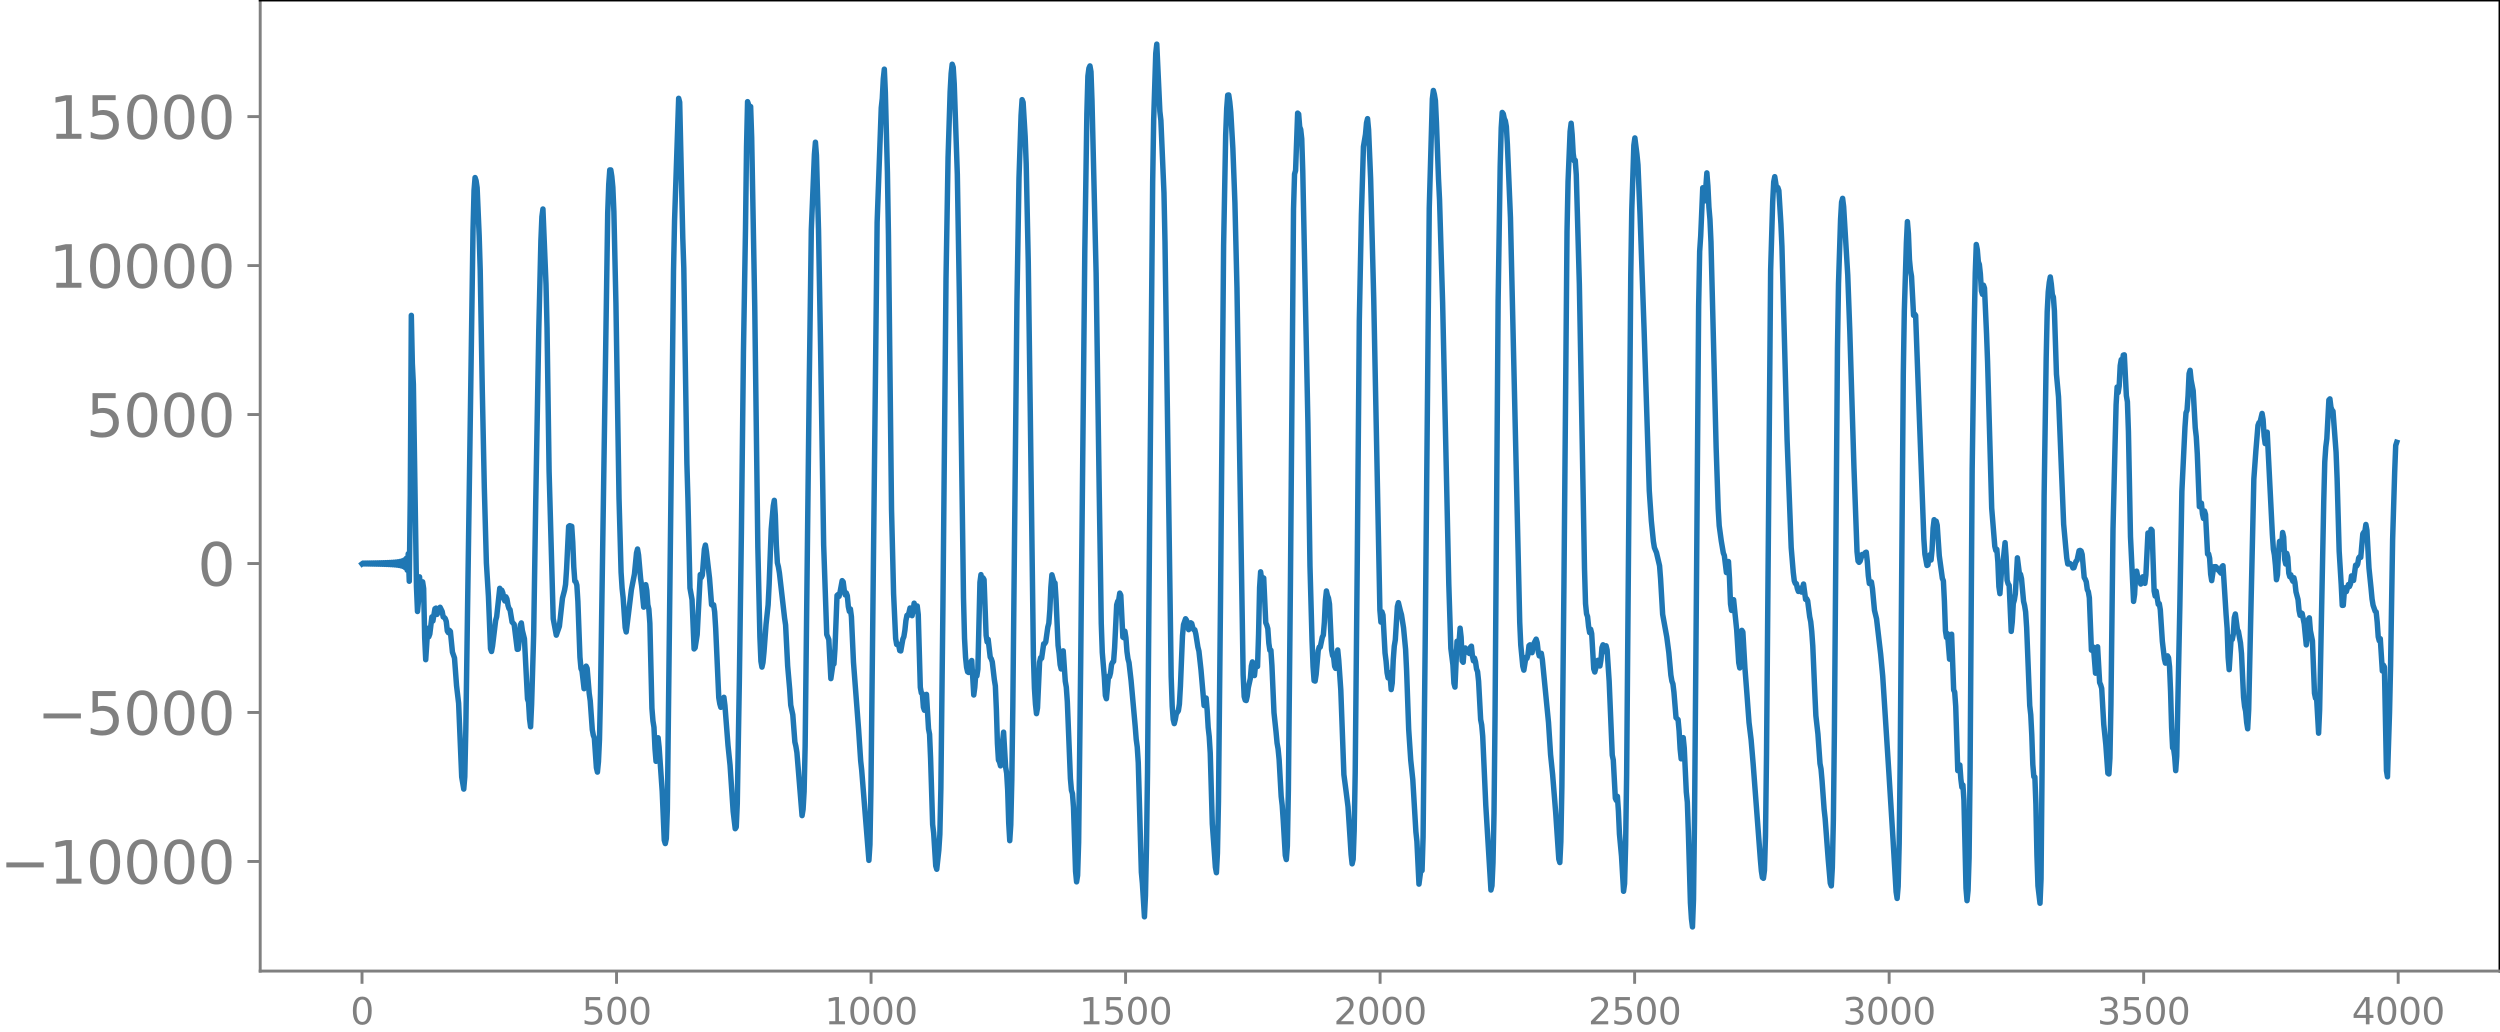 <svg xmlns="http://www.w3.org/2000/svg" xmlns:xlink="http://www.w3.org/1999/xlink" width="913.477" height="377.053" viewBox="0 0 685.107 282.79"><defs><style>*{stroke-linejoin:round;stroke-linecap:butt}</style></defs><g id="figure_1"><path id="patch_1" d="M0 282.79h685.107V0H0v282.79z" style="fill:none"/><g id="axes_1"><path id="patch_2" d="M71.308 266.112h613.8V0h-613.8v266.112z" style="fill:none"/><g id="matplotlib.axis_1"><g id="xtick_1"><g id="line2d_1"><defs><path id="m41926f81c8" d="M0 0v3.5" style="stroke:gray;stroke-width:.8"/></defs><use xlink:href="#m41926f81c8" x="99.207" y="266.112" style="fill:gray;stroke:gray;stroke-width:.8"/></g><g id="text_1" style="fill:gray" transform="matrix(.1 0 0 -.1 96.026 280.71)"><defs><path id="DejaVuSans-30" d="M2034 4250q-487 0-733-480-245-479-245-1442 0-959 245-1439 246-480 733-480 491 0 736 480 246 480 246 1439 0 963-246 1442-245 480-736 480zm0 500q785 0 1199-621 414-620 414-1801 0-1178-414-1799Q2819-91 2034-91q-784 0-1198 620-414 621-414 1799 0 1181 414 1801 414 621 1198 621z" transform="scale(.016)"/></defs><use xlink:href="#DejaVuSans-30"/></g></g><g id="xtick_2"><use xlink:href="#m41926f81c8" id="line2d_2" x="168.958" y="266.112" style="fill:gray;stroke:gray;stroke-width:.8"/><g id="text_2" style="fill:gray" transform="matrix(.1 0 0 -.1 159.414 280.71)"><defs><path id="DejaVuSans-35" d="M691 4666h2478v-532H1269V2991q137 47 274 70 138 23 276 23 781 0 1237-428 457-428 457-1159 0-753-469-1171Q2575-91 1722-91q-294 0-599 50Q819 9 494 109v635q281-153 581-228t634-75q541 0 856 284 316 284 316 772 0 487-316 771-315 285-856 285-253 0-505-56-251-56-513-175v2344z" transform="scale(.016)"/></defs><use xlink:href="#DejaVuSans-35"/><use xlink:href="#DejaVuSans-30" x="63.623"/><use xlink:href="#DejaVuSans-30" x="127.246"/></g></g><g id="xtick_3"><use xlink:href="#m41926f81c8" id="line2d_3" x="238.708" y="266.112" style="fill:gray;stroke:gray;stroke-width:.8"/><g id="text_3" style="fill:gray" transform="matrix(.1 0 0 -.1 225.982 280.71)"><defs><path id="DejaVuSans-31" d="M794 531h1031v3560L703 3866v575l1116 225h631V531h1031V0H794v531z" transform="scale(.016)"/></defs><use xlink:href="#DejaVuSans-31"/><use xlink:href="#DejaVuSans-30" x="63.623"/><use xlink:href="#DejaVuSans-30" x="127.246"/><use xlink:href="#DejaVuSans-30" x="190.869"/></g></g><g id="xtick_4"><use xlink:href="#m41926f81c8" id="line2d_4" x="308.457" y="266.112" style="fill:gray;stroke:gray;stroke-width:.8"/><g id="text_4" style="fill:gray" transform="matrix(.1 0 0 -.1 295.733 280.71)"><use xlink:href="#DejaVuSans-31"/><use xlink:href="#DejaVuSans-35" x="63.623"/><use xlink:href="#DejaVuSans-30" x="127.246"/><use xlink:href="#DejaVuSans-30" x="190.869"/></g></g><g id="xtick_5"><use xlink:href="#m41926f81c8" id="line2d_5" x="378.207" y="266.112" style="fill:gray;stroke:gray;stroke-width:.8"/><g id="text_5" style="fill:gray" transform="matrix(.1 0 0 -.1 365.483 280.71)"><defs><path id="DejaVuSans-32" d="M1228 531h2203V0H469v531q359 372 979 998 621 627 780 809 303 340 423 576 121 236 121 464 0 372-261 606-261 235-680 235-297 0-627-103-329-103-704-313v638q381 153 712 231 332 78 607 78 725 0 1156-363 431-362 431-968 0-288-108-546-107-257-392-607-78-91-497-524-418-433-1181-1211z" transform="scale(.016)"/></defs><use xlink:href="#DejaVuSans-32"/><use xlink:href="#DejaVuSans-30" x="63.623"/><use xlink:href="#DejaVuSans-30" x="127.246"/><use xlink:href="#DejaVuSans-30" x="190.869"/></g></g><g id="xtick_6"><use xlink:href="#m41926f81c8" id="line2d_6" x="447.957" y="266.112" style="fill:gray;stroke:gray;stroke-width:.8"/><g id="text_6" style="fill:gray" transform="matrix(.1 0 0 -.1 435.233 280.71)"><use xlink:href="#DejaVuSans-32"/><use xlink:href="#DejaVuSans-35" x="63.623"/><use xlink:href="#DejaVuSans-30" x="127.246"/><use xlink:href="#DejaVuSans-30" x="190.869"/></g></g><g id="xtick_7"><use xlink:href="#m41926f81c8" id="line2d_7" x="517.707" y="266.112" style="fill:gray;stroke:gray;stroke-width:.8"/><g id="text_7" style="fill:gray" transform="matrix(.1 0 0 -.1 504.983 280.71)"><defs><path id="DejaVuSans-33" d="M2597 2516q453-97 707-404 255-306 255-756 0-690-475-1069Q2609-91 1734-91q-293 0-604 58T488 141v609q262-153 574-231 313-78 654-78 593 0 904 234t311 681q0 413-289 645-289 233-804 233h-544v519h569q465 0 712 186t247 536q0 359-255 551-254 193-729 193-260 0-557-57-297-56-653-174v562q360 100 674 150t592 50q719 0 1137-327 419-326 419-882 0-388-222-655t-631-370z" transform="scale(.016)"/></defs><use xlink:href="#DejaVuSans-33"/><use xlink:href="#DejaVuSans-30" x="63.623"/><use xlink:href="#DejaVuSans-30" x="127.246"/><use xlink:href="#DejaVuSans-30" x="190.869"/></g></g><g id="xtick_8"><use xlink:href="#m41926f81c8" id="line2d_8" x="587.457" y="266.112" style="fill:gray;stroke:gray;stroke-width:.8"/><g id="text_8" style="fill:gray" transform="matrix(.1 0 0 -.1 574.732 280.71)"><use xlink:href="#DejaVuSans-33"/><use xlink:href="#DejaVuSans-35" x="63.623"/><use xlink:href="#DejaVuSans-30" x="127.246"/><use xlink:href="#DejaVuSans-30" x="190.869"/></g></g><g id="xtick_9"><use xlink:href="#m41926f81c8" id="line2d_9" x="657.207" y="266.112" style="fill:gray;stroke:gray;stroke-width:.8"/><g id="text_9" style="fill:gray" transform="matrix(.1 0 0 -.1 644.482 280.71)"><defs><path id="DejaVuSans-34" d="M2419 4116 825 1625h1594v2491zm-166 550h794V1625h666v-525h-666V0h-628v1100H313v609l1940 2957z" transform="scale(.016)"/></defs><use xlink:href="#DejaVuSans-34"/><use xlink:href="#DejaVuSans-30" x="63.623"/><use xlink:href="#DejaVuSans-30" x="127.246"/><use xlink:href="#DejaVuSans-30" x="190.869"/></g></g></g><g id="matplotlib.axis_2"><g id="ytick_1"><g id="line2d_10"><defs><path id="md907d9c558" d="M0 0h-3.5" style="stroke:gray;stroke-width:.8"/></defs><use xlink:href="#md907d9c558" x="71.308" y="236.078" style="fill:gray;stroke:gray;stroke-width:.8"/></g><g id="text_10" style="fill:gray" transform="matrix(.16 0 0 -.16 0 242.157)"><defs><path id="DejaVuSans-2212" d="M678 2272h4006v-531H678v531z" transform="scale(.016)"/></defs><use xlink:href="#DejaVuSans-2212"/><use xlink:href="#DejaVuSans-31" x="83.789"/><use xlink:href="#DejaVuSans-30" x="147.412"/><use xlink:href="#DejaVuSans-30" x="211.035"/><use xlink:href="#DejaVuSans-30" x="274.658"/><use xlink:href="#DejaVuSans-30" x="338.281"/></g></g><g id="ytick_2"><use xlink:href="#md907d9c558" id="line2d_11" x="71.308" y="195.253" style="fill:gray;stroke:gray;stroke-width:.8"/><g id="text_11" style="fill:gray" transform="matrix(.16 0 0 -.16 10.18 201.332)"><use xlink:href="#DejaVuSans-2212"/><use xlink:href="#DejaVuSans-35" x="83.789"/><use xlink:href="#DejaVuSans-30" x="147.412"/><use xlink:href="#DejaVuSans-30" x="211.035"/><use xlink:href="#DejaVuSans-30" x="274.658"/></g></g><g id="ytick_3"><use xlink:href="#md907d9c558" id="line2d_12" x="71.308" y="154.428" style="fill:gray;stroke:gray;stroke-width:.8"/><use xlink:href="#DejaVuSans-30" id="text_12" style="fill:gray" transform="matrix(.16 0 0 -.16 54.127 160.507)"/></g><g id="ytick_4"><use xlink:href="#md907d9c558" id="line2d_13" x="71.308" y="113.603" style="fill:gray;stroke:gray;stroke-width:.8"/><g id="text_13" style="fill:gray" transform="matrix(.16 0 0 -.16 23.587 119.682)"><use xlink:href="#DejaVuSans-35"/><use xlink:href="#DejaVuSans-30" x="63.623"/><use xlink:href="#DejaVuSans-30" x="127.246"/><use xlink:href="#DejaVuSans-30" x="190.869"/></g></g><g id="ytick_5"><use xlink:href="#md907d9c558" id="line2d_14" x="71.308" y="72.778" style="fill:gray;stroke:gray;stroke-width:.8"/><g id="text_14" style="fill:gray" transform="matrix(.16 0 0 -.16 13.408 78.857)"><use xlink:href="#DejaVuSans-31"/><use xlink:href="#DejaVuSans-30" x="63.623"/><use xlink:href="#DejaVuSans-30" x="127.246"/><use xlink:href="#DejaVuSans-30" x="190.869"/><use xlink:href="#DejaVuSans-30" x="254.492"/></g></g><g id="ytick_6"><use xlink:href="#md907d9c558" id="line2d_15" x="71.308" y="31.953" style="fill:gray;stroke:gray;stroke-width:.8"/><g id="text_15" style="fill:gray" transform="matrix(.16 0 0 -.16 13.408 38.032)"><use xlink:href="#DejaVuSans-31"/><use xlink:href="#DejaVuSans-35" x="63.623"/><use xlink:href="#DejaVuSans-30" x="127.246"/><use xlink:href="#DejaVuSans-30" x="190.869"/><use xlink:href="#DejaVuSans-30" x="254.492"/></g></g></g><path id="line2d_16" d="m99.207 154.533.282-.213.282.22.282-.227.282.234.282-.241.282.248.282-.256.282.264.282-.272.282.28.282-.29.282.3.282-.309.282.32.282-.331.282.342.282-.354.282.367.282-.381.282.396.282-.412.282.43.282-.449.282.468.282-.49.281.514.282-.54.282.569.282-.6.282.635.282-.675.282.72.282-.77.282.828.282-.896.282.975.282-1.069.282 1.183.282-1.323.282 1.5.282-1.733.282 2.05.282-2.507.282 3.224.282-4.515.282 7.538.282-23.691.282-49.172.282 13.256.282 5.652.845 55.461.282 6.784.282-2.926.282-6.57.282 4.047.282.48.282-3.158.282 1.853.282 13.492.282 5.988.564-8.601.282 2.317.282-.768.564-4.67.282 1.108.564-3.343.282-.176.282 1.72.564-1.107.282-.845.563 1.147.282 1.5.282.138.282.305.282.806.282 2.6.282.457.282-.644.282.324.564 5.656.564 1.614.564 7.605.564 4.804.846 20.18.564 3.334.282-3.377.282-12.979 1.973-136.8.282-10.91.282-3.512.282.85.282 1.922.564 13.173.282 9.38.564 32.6.564 27.15.564 20.534.564 9.217.564 14.287.282.757.281-1.503.846-7.01.282-1.01.846-7.792.282.677.282-.148.282.726.282 1.642.282.579.282-1.141.282.586.282 1.72.282.917.282.277.564 3.413.564.616.846 6.866.282-.048.281-2.648.282-3.952.282-.586.282 2.074.564 2.27.846 16.496.282.83.282 4.682.282 2.109.282-6.205.564-19.128.564-36.31.846-47.52.564-23.947.282-6.685.282-2.104.845 20.628.282 11.982.564 39.28 1.128 40.394.846 4.499.846-2.437.846-7.705.564-2.156.282-1.598.282-4.255.564-11.647.282-.205.563.183.282 4.334.282 6.789.282 3.892.282.176.282.949.282 4.467.564 15.237.282 3.133.282.626.564 4.886.282-2.226.282-3.953.282.608.564 6.857.282 2.034.564 7.91.282 1.546.282.74.564 8.148.281 1.192.282-2.843.282-6.12.282-12.754 1.974-131.557.282-7.784.282-3.964.282.002.282 1.792.282 2.996.282 6.637.564 25.235.846 53.314.564 20.28.282 4.388.281 2.582.564 8.185.282 1.205.564-4.548.846-6.987.846-4.325.564-5.794.282-1.069.282 1.652.564 6.469.282 2.007.564 5.801.282-2.343.282-3.818.282 1.597.282 3.886.282 1.208.281 3.916.564 23.25.282 3.47.282 1.762.282 5.883.282 3.438.564-6.458.282 2.613.846 12.105.564 13.358.282.919.282-1.385.282-8.027.564-49.447 1.128-98.192.282-13.617 1.127-33.56.282 1.067.846 37.133.282 8.345.846 53.516.282 9.602.564 24.549.564 3.171.564 13.51.282-.323.564-3.588.846-16.472.281.81.282-.624.564-7.136.282-1.13.282 1.766.846 7.307.564 7.26.282.203.282-.162.282 1.95.282 4.521.846 18.96.282 1.693.282.959.282-.38.282-1.716.282-.644.282 2.246.845 10.942.564 5.454.846 12.62.564 4.747.282-.426.282-6.433.564-33.31.564-40.71.564-49.779.564-33.846.282-22.385.282-12.356.282.782.282 1.134.282-.568.282 8.401.845 46.526.846 65.781.564 24.627.282 6.68.282 1.592.282-1.25.282-2.912.564-7.562.564-5.316.282-5.675.564-15.074.564-6.385.282-1.524.282 4.1.282 8.139.282 4.882.282 1.111.281 1.69 1.41 12.328.282 1.917.564 11.201.564 6.498.282 4.263.564 2.636.564 7.452.282 1.2.282 1.726 1.41 17.257.282-1.734.282-4.873.282-12.423 1.127-99.612.564-41.91.846-20.639.282-3.352.282 3.637.564 20.357.564 32.04.846 54.333.846 24.553.564 1.379.564 10.7.563-3.893.282-.123.282-4.116.564-14.665.282-.249.282.495.282-1.249.564-3.045.282.348.282 2.231.282 1.334.282-.537.282.75.282 3 .282 1.305.282-.662.282 2.131.564 12.46 1.41 18.512.563 8.506.282 2.573 1.974 24.703.282-4.304.282-15.708 1.692-154.859 1.128-31.367.282-2.577.282-5.4.281-2.61.282 6.413.564 21.893.282 17.103.846 75.278.564 23.076.564 12.273.282 1.615.282-.149.282.418.282 1.407.282.105.564-3.23.282-.664.282-1.748.282-2.695.282-1.413.282.056.282-.832.281-1.24.282.72.282 1.38.282-1.387.282-2.036.564 2.21.282-1.445.282 2.39.564 19.905.282 1.544.282.2.282 3.711.282.825.282-4.09.282-.253.564 9.453.282 1.458.282 6.67.564 18.077.282 2.367.564 8.973.281.921.564-5.19.282-4.37.282-12.533.564-50.084.846-89.693.564-33.263.564-17.887.282-5.1.282-2.492.282.839.282 4.578.846 24.793.564 33.417 1.127 82.62.282 11.064.282 5.224.282 2.73.282 1.236.282.183.282-.597.282-2.125.282-.554.564 9.445.282-2.101.282-3.897.282.786.282-1.876.564-23.784.282-2.113.282 2.12.282-1.234.282.477.564 15.268.282 1.815.281-.695.564 4.877.282.438.282.854.564 4.859.282 1.73.282 6.57.282 9.183.282 4.566.282.492.282 1.083.282-1.12.282-5.5.282-2.611.564 9.603.282 1.66.282 4.68.282 9.013.282 4.776.282-4.361.282-12.094.282-20.389 1.127-110.904.564-33.889.564-17.127.282-4.3.282.724.564 9.435.282 7.475.564 26.68.564 42.15.846 66.013.282 8.818.282 4.361.282 2.602.282-1.582.564-12.526.281-1.228.282.154.564-3.948.282-.055.282-.462.564-4.045.282-1.078.282-3.684.282-6.212.282-3.387.564 2.003.282.246.282 4.355.564 12.753.282 2.164.282 3.108.282 1.178.282-3.341.282-1.615.564 8.324.282 1.616.281 4.003.846 21.036.282 3.217.282.923.282 3.71.564 17.57.282 2.898.282-1.757.282-9.08.564-49.167 1.128-112.988.564-37.598.282-10.2.282-2.17.282-.638.282 1.594.282 7.994 1.127 47.24.846 59.306.564 36.616.282 7.998.564 6.796.282 5.001.282.866.564-6.11.282.114.282-1.069.282-2.28.282-.642.282-.247.282-3.78.564-11.696.282-.974.281-.39.282-1.86.282.57.564 11.486.282.18.282-1.795.282 1.806.282 3.748.282 2.01.282 1.036.564 4.922 1.128 12.501.282 3.595.282 2.1.282 4.333.846 29.965.282 3.065.564 9.183.281-5.802.282-13.517.282-20.232.564-66.376.846-95.368.282-17.297.564-18.022.282-2.533.846 18.399.282 2.503.846 19.892.282 13.483 1.691 119.044.282 8.113.282 3.636.282 1.13.282-1.113.282-1.567.564-.837.282-1.838.282-4.901.564-13.798.282-3.048.564-1.628.282.43.282 1.636.282.916.564-1.886.282.205.282 1.115.282.57.282.044.282 1.174.563 3.564.282 1.11.564 5.123.846 9.773.564-2.05.282 3.33.282 4.743.282 2.479.282 4.512.564 19.387.564 7.883.282 4.035.282 1.493.282-5.373.282-14.096.564-55.46.845-96.985.564-30.18.282-7.334.282-3.665.282-.043.282 1.924.282 2.824.564 9.899.564 14.97.564 23.387 1.692 105.93.282 5.951.282.959.282.107.282-1.227.282-2.297.563-2.53.282-3.423.282-1.098.282 2.957.282.776.282-2.656.564.17.282-8.801.282-12.822.282-4.315.282 2.112.282-.542.282.127.564 12.261.282.637.282.987.282 4.003.282 1.916.282-.013.282 4.182.564 12.925.563 5.277.282 3.052.282 1.623.282 2.9.564 10.113.282 2.443.282 4.111.564 9.593.282 1.138.282-3.724.282-15.27.564-56.887.846-102.38.282-9.588.282-.964.564-15.74.282.276.282 3.48.282.742.281 2.552.282 8.872 1.41 69.017.564 39.115.564 20.428.282 7.196.282 3.859.282.111.282-1.804.564-6.514.282-.994.282-.022.564-2.694.282-.581.282-3.534.282-5.94.282-2.608.281 1.226.282.716.282 1.66.564 12.474.282 1.636.282.411.282 2.528.282.557.282-3.33.282-1.71.282 2.816.564 8.208.846 23.138.564 4.295.564 4.507.564 8.614.282 4.464.282 2.563.282-1.235.281-7.817.282-15.855.564-57.752.564-66.28.564-28.74.564-18.867.564-3.37.282-3.153.282-1.142.282 3.016.564 13.55.846 32.7 1.691 85.408.282 3.297.282-2.819.282.894.564 10.371.282 2.218.282 3.211.282 1.414.282-1.459.282 1.192.282 3.46.282-1.793.282-6.366.282-3.744.282-1.688.564-9.156.282-1.073.564 2.334.282.975.564 3.59.563 5.905.282 5.936.564 15.932.564 8.494.564 5.34.846 14.26.282 2.67.564 11.699.564-4.284.282.567.282-9.08.564-51.929 1.128-120.564.845-29.864.282-2.34.282 1.087.282 1.707.282 6.089.564 15.33.282 5.701.846 28.238.846 38.283.846 38.818.564 17.625.564 4.516.282 5.068.282 1.035.564-12.559.281 1.114.282-.882.282-3.818.282 2.483.282 6.493.282.375.282-3.633.282-.29.282 1.156.282-.371.564.724.282-1.683.282-.311.282 2.692.282 1.317.282-.748.282 1.004.282 1.967.282.742.282 2.649.564 10.502.282 1.436.282 3.106.845 18.973 1.41 23.178.282-1.183.282-6.3.282-13.552.282-26.724.846-113.771.564-36.794.282-10.525.282-4.244.282.376.282 1.32.282.59.282 1.592.282 4.875.845 20.153 2.538 110.814.282 6.221.564 5.83.282 1.066.564-3.493.282.262.282-.96.282-2.519.282-.228.282 1.947.282.201.282-1.668.282-.96.563-1.077.282.962.282 2.472.282 1.149.282-.677.282-.028.282 1.703 1.692 17.279.564 8.764.564 5.507.846 10.51.846 12.645.282.934.282-5.787.282-14.946.563-55.248.846-97.049.282-13.58.564-13.727.282-2.264.282 3.093.282 5.2.282 2.026.282-.173.282 3.96.846 30.074 1.41 77.923.282 9.556.282 2.786.282.77.281 2.736.282 1.635.282-.902.282 1.192.564 9.662.282.846.846-3.204.282.606.282.948.282-1.623.282-3.407.282-.772.282 1.857h.282l.282-1.584.282 1.158.564 8.59.846 20.206.282 1.345.563 10.487.282.589.282-1.121.282 4.03.282 6.268.564 6.083.564 9.641.282-2.102.282-10.522.282-19.39.564-67.001.564-69.915.282-17.937.564-17.558.282-2.025.564 4.493.282 2.87.564 13.552 1.127 31.95 1.41 43.827.564 8.246.564 5.635.282 1.712.564 1.35.846 3.616.282 3.608.564 9.695 1.127 6.193.564 4.298.564 6.182.282 1.645.282.754.282 2.33.564 6.911.564.558.282 3.06.282 4.96.282 2.707.564-5.803.282 2.829.564 12.076.282 2.778.282 8.205.564 19.38.282 4.368.281 2.233.282-7.502.282-22.08.564-67.726.564-72.881.282-14.958.282-4.204.564-13.214.282 1.043.282 2.552.564-7.67.282 3.558.282 5.844.282 3.316.282 6.248 1.41 56.175.564 16.828.281 4.72.564 4.153.564 3.319.282.723.564 4.646.564-3.03.282 4.64.282 6.985.282 1.778.282-2.431.282-.505.846 8.29.564 8.978.282 1.431.564-10.3.282.416.563 9.843.564 7.352.564 7.655.564 4.672.564 6.657 1.974 26.132.282 3.242.282 1.759.282.225.282-2.196.282-9.377.282-22.293 1.128-132.75.563-18.784.282-5.434.282-1.443.564 3.581.282-.61.282.833.564 9.148.282 6.266 1.41 52.84 1.128 29.587.564 6.795.282 2.323.282.71.282.05.281 1.365.282.77.282-.898.282.106.282.973.564-2.203.564 4.203.282-.185.282.552.564 4.403.282 1.344.282 2.729.282 3.95.564 13.101.282 6.003.564 5.037.564 8.046.282 1.49.282 3.212.563 7.79.282 2.56.846 11.233.564 6.503.282.742.282-5.008.282-12.887.282-24.16.846-105.243.282-17.732.564-17.592.282-4.756.282-1.029.282 2.249 1.128 18.825.563 15.337 1.128 37.096.846 23.261.282 2.61.282.368.282-.322.564-1.833.282-.001.282.204.282-.69.282-.136.282 2.546.282 3.882.282 2.153.564-.43.282 1.787.564 6.006.563 2.314 1.128 9.685.564 6.044 1.692 26.524 1.128 18.163.846 14.388.282 1.822.282-3.335.282-11.582.282-23.097.845-105.74.282-17.273.564-18.62.282-5.832.282 3.311.282 7.097.282 2.928.282 1.652.564 10.698.282-.36.282.376.846 23.177 1.41 38.09.282 4.161.564 3.098.281-.157.282-2.402.282-.387.282 1.457.282-2.817.282-5.928.282-2.306.282.748.282-.336.282 1.12.564 8.334.846 6.22.282.679.282 5.6.282 8.068.282 1.848.282-1.042.564 6.986.282-4.718.282-2.117.563 15.266.282.584.282 3.903.564 17.627.282-1.114.282-.431.282 3.835.282 2.264.282-.622.282 4.231.564 24.062.282 3.407.282-2.796.282-8.868.282-24.541.564-81.822.564-39.902.282-13.999.282-7.888.282 1.433.282 3.287.282.76.281 2.618.282 4.614.282.935.282-2.494.282.802.564 12.602.282 7.623 1.128 40.078.846 10.44.282 1.152.282-.291.282 3.447.282 6.763.282 1.914.564-8.092.282-.407.564-5.478.281 3.897.282 6.42.282.977.282.404.564 12.62.282-2.6.282-5.027.282-.946.282-1.743.564-9.836.564 4.431.282.07.282 1.215.564 6.198.282 1.148.282 1.76.282 4.308.846 21.355.282 2.534.281 5.556.282 8.062.282 3.342.282.083.282 7.487.282 13.907.282 8.424.564 4.774.282-6.669.282-29.785.564-75.261.564-37.632.282-12.738.282-5.439.282-2.59.282-1.513.282 1.975.282 2.847.282.7.282 3.747.564 17.366.563 6.225 1.41 34.926.564 6.215.282 3.004.282 1.649.282.005.282-.158.282.2.282.348.282.694.282-.064.564-1.75.282-.24.564-2.651.282-.105.282.186.282.93.563 6.324.282.464.282.715.282 2.125.282.563.282 1.683.564 14.348.282.08.282-.898.564 7.136.564-7.237.564 9.79.282.647.282.977.564 9.868.564 5.515.564 7.85.282.201.281-4.34.282-14.79.564-47.963.564-23.325.282-10.777.282-4.84.282 1.528.282-1.778.282-5.598.282-1.663.282.909.282-2.138.282-.083.564 11.202.282 1.642.282 8.184.564 28.804.846 17.734.282-1.902.282-5.23.281-1.153.282 1.478.564.93.282 1.127.282-.526.282-1.47.282.389.282 1.408.282-2.297.564-11.495.282.42.282.912.282-2.357.282.334.564 16.586.282 1.379.282-1.327.564 3.604.282-.2.282 1.665.563 8.647.564 4.845.282 1.155.564-1.998.282.504.282 2.52.282 6.802.282 9.837.282 5.559.282.316.282 2.112.282 3.805.282-3.98.846-40.842.564-31.734.846-17.578.282-3.924.282-.693.282-3.97.281-6.055.282-.935.282 2.688.564 2.924.564 10.177.282 2.438.282 4.748.564 14.406.282-.35.282-.606.282 2.887.282 1.292.282-2.037.282.94.564 10.84.282-.005.282 1.207.282 4.342.282 1.753.564-3.79.563-.035.282.3.282.546.282.242.564.69.282-1.768.282-.267.846 13.379.282 3.786.282 7.932.282 3.38.564-8.956.282.674.282-1.4.282-4.568.282-1 .564 4.22.282.568.563 3.129.282 2.916.564 11.993.282 2.539.282 1.275.282 3.07.282 1.746.282-5.29.564-25.465.846-37.694.564-7.816.564-6.874.282-.75.282-.078.564-2.448.282 1.683.282 4.527.282 2.044.282-2.327.281-.795 1.41 27.961.282 4.131.282 1.54.282 2.808.282 3.991.282-1.346.282-6.22.282-2.941.282 2.17.282-.729.282-3.874.282 1.254.282 6.128.282 1.257.282-2.914.282 1.068.282 4.348.282.983.282-.528.282 1.173.281.591.282-.954.282 1.309.282 2.548.564 2.118.282 2.962.282 1.36.282-.678.282.17.564 2.828.564 5.782.282-1.908.282-5.072.282-.438.282 3.479.564 2.82.564 14.367.282 1.357.282-.31.563 9.896.282-6.392 1.128-57.142.282-10.81.282-4.1.282-2.246.564-10.616.282-.307.282 2.301.282.73.282.344.846 11.277.282 7.227.564 19.84.564 9.232.282 5.644.282-.027.282-3.665.281-1.15.282 1.057.564-1.923.282.533.282-.701.282-2.204.282.364.282.872.564-4.18.282.22.282-.488.282-1.704.282-.359.282.196.564-6.434.282-.455.282-.216.282-1.91.282 1.6.564 10.333.563 5.491.282 2.988.282 1.71.564 1.64.282.213.282 2.769.282 4.039.282 1.083.282-.57.564 8.838.282-1.604.282.516.564 28.433.282 1.67.564-17.66.282-12.579.564-34.812.564-18.495.282-7.267.281-.868h0" clip-path="url(#p26b1f15769)" style="fill:none;stroke:#1f77b4;stroke-width:1.5;stroke-linecap:square"/><path id="patch_3" d="M71.308 266.112V0" style="fill:none;stroke:gray;stroke-width:.8;stroke-linejoin:miter;stroke-linecap:square"/><path id="patch_4" d="M685.107 266.112V0" style="fill:none;stroke:#000;stroke-width:.8;stroke-linejoin:miter;stroke-linecap:square"/><path id="patch_5" d="M71.308 266.112h613.8" style="fill:none;stroke:gray;stroke-width:.8;stroke-linejoin:miter;stroke-linecap:square"/><path id="patch_6" d="M71.308 0h613.8" style="fill:none;stroke:#000;stroke-width:.8;stroke-linejoin:miter;stroke-linecap:square"/></g></g><defs><clipPath id="p26b1f15769"><path d="M71.308 0h613.8v266.112h-613.8z"/></clipPath></defs></svg>